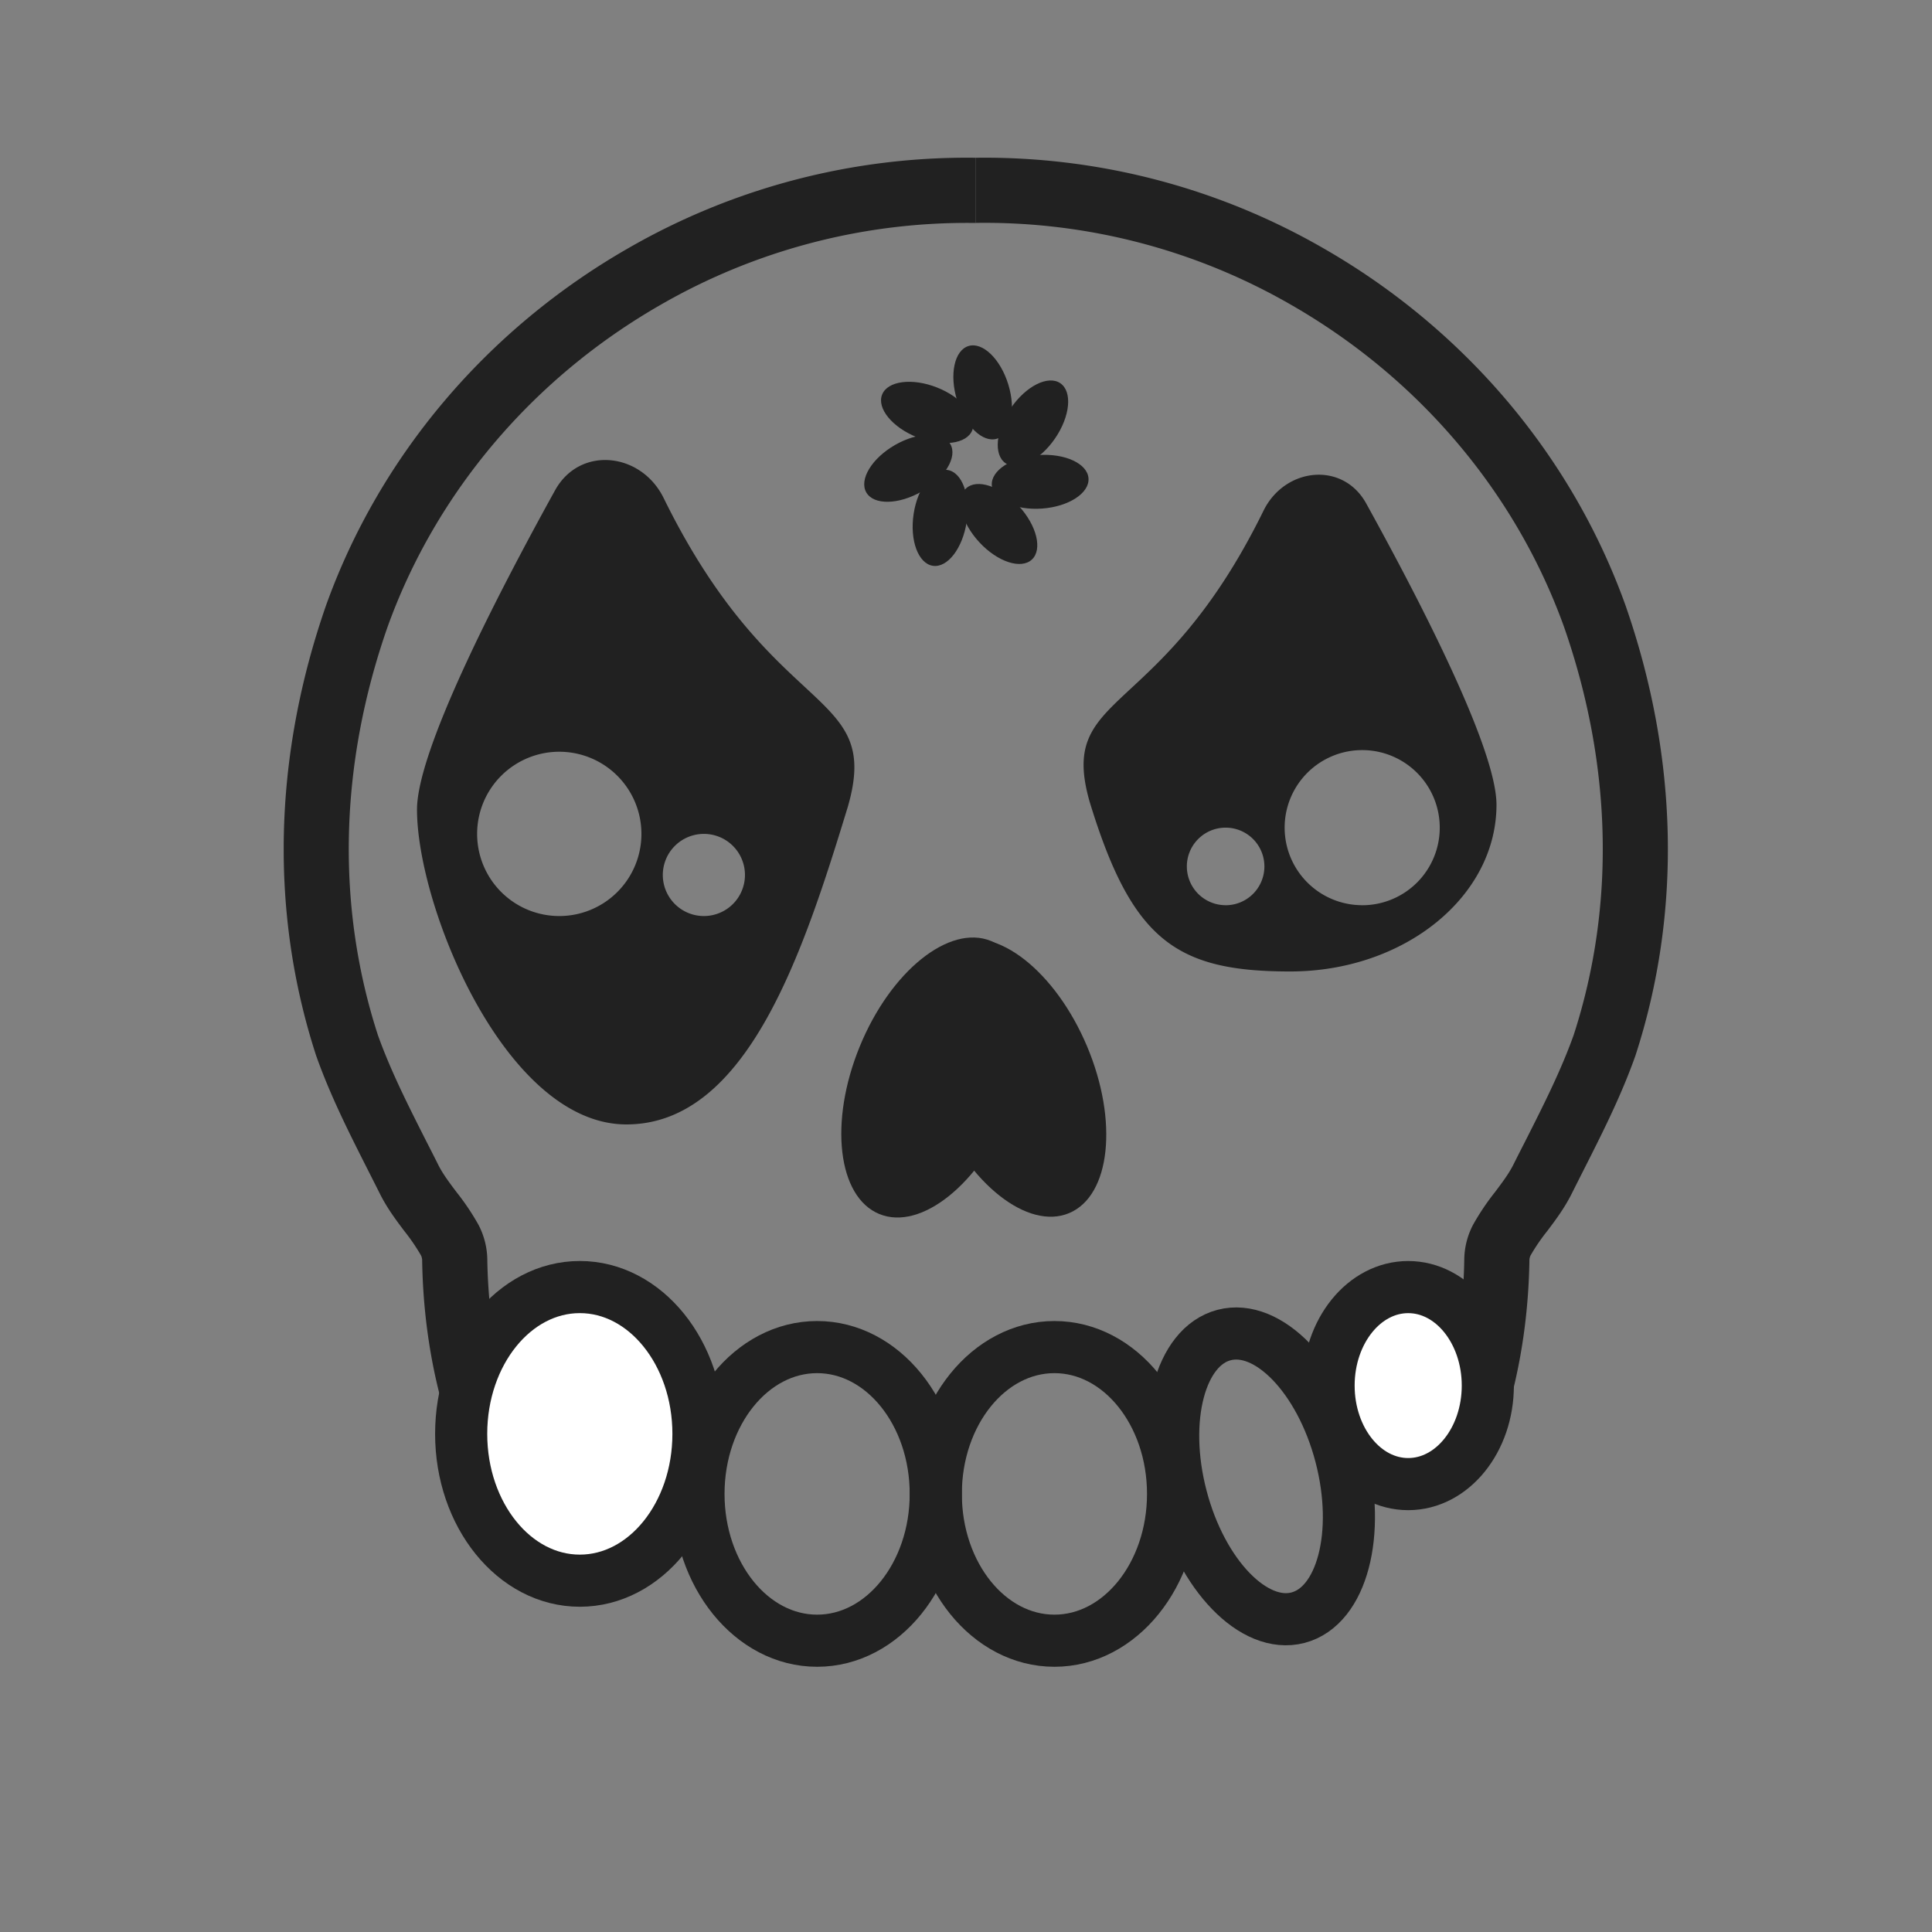 <svg xmlns="http://www.w3.org/2000/svg" viewBox="0 0 1000 1000"><rect x="0" y="0" width="1000" height="1000" fill="#808080" stroke="none"/><defs><clipPath id="clip-path"><path class="cls-1" d="M146.84 81.61h358.23v668.16H146.84z"/></clipPath><clipPath id="clip-path-2"><path class="cls-1" d="M505.06 81.61h358.23v668.16H505.06z"/></clipPath><style>.cls-1,.cls-6{fill:none}.cls-3{fill:#212121}.cls-5{fill:#fff}.cls-5,.cls-6{stroke:#212121;stroke-miterlimit:10;stroke-width:26.98px}</style></defs><g id="Layer_8_copy_2" data-name="Layer 8 copy 2"><g clip-path="url(#clip-path)" id="_Mirror_Repeat_" data-name="&lt;Mirror Repeat&gt;"><path class="cls-3" d="M505.06 81.66a351.05 351.05 0 00-180.35 47.09c-72.82 41.87-128.16 107.31-155.88 184.4-27.45 78.71-29.24 159.39-5.17 233.32l.16.45c7.37 20.64 16.87 39.42 26.93 59.3q2.94 5.79 5.9 11.69c3.72 7.45 8.5 13.8 12.72 19.39a101.72 101.72 0 018.56 12.54 6.29 6.29 0 01.58 2.74c.55 34.65 6.75 68.26 17.91 97.19l31.46-12.14c-9.75-25.27-15.17-54.86-15.65-85.59a40 40 0 00-4.52-18 126.88 126.88 0 00-11.41-17c-3.68-4.88-7.15-9.48-9.49-14.18q-3-6-6-11.83c-9.53-18.84-18.54-36.63-25.19-55.2-21.69-66.8-20-139.94 5-211.39 25-69.43 75-128.54 140.9-166.43a317.47 317.47 0 01163.54-42.6z"/></g><g clip-path="url(#clip-path-2)" id="_Mirror_Repeat_2" data-name="&lt;Mirror Repeat&gt;"><path class="cls-3" d="M505.06 81.66a351.06 351.06 0 01180.36 47.09c72.82 41.87 128.16 107.31 155.87 184.4 27.46 78.71 29.25 159.39 5.18 233.32l-.16.45c-7.37 20.64-16.87 39.42-26.94 59.3q-2.93 5.79-5.89 11.69c-3.72 7.45-8.5 13.8-12.72 19.39a100.62 100.62 0 00-8.56 12.54 6.15 6.15 0 00-.58 2.74c-.56 34.65-6.75 68.26-17.91 97.19l-31.46-12.14c9.75-25.27 15.16-54.86 15.65-85.63a39.72 39.72 0 014.52-18 126.88 126.88 0 0111.41-17c3.67-4.88 7.14-9.48 9.49-14.18q3-6 6-11.83c9.53-18.84 18.54-36.63 25.19-55.2 21.69-66.8 19.95-139.94-5-211.39-25-69.43-75-128.54-140.9-166.43a317.48 317.48 0 00-163.55-42.6z"/></g></g><path class="cls-3" d="M707.11 260.53c-12.11-21.86-42.06-18.62-53.11 3.79C600.12 374.1 547.31 356.77 564 415c21.88 71.69 44.79 87.83 103.77 87.83s106.81-38.64 106.81-86.3c-.01-28.1-37.02-100.88-67.47-156zm-72.72 208a20.07 20.07 0 1120.06-20.07 20.07 20.07 0 01-20.06 20.09zm70.68 0a40.14 40.14 0 1140.14-40.14 40.13 40.13 0 01-40.14 40.16z" id="Layer_4" data-name="Layer 4"/><path class="cls-3" d="M343.51 257.8c-11.66-23.74-43.43-27.17-56.22-4C255 312.18 215.84 389.27 215.84 419c0 50.48 45.88 163 108.37 163s91.51-88.7 114.69-164.64c17.67-61.63-38.27-43.26-95.39-159.56zm-54.06 216.34A42.52 42.52 0 11332 431.63a42.51 42.51 0 01-42.55 42.51zm74.88 0a21.26 21.26 0 1121.26-21.26 21.26 21.26 0 01-21.26 21.26z" id="Layer_14" data-name="Layer 14"/><g id="Layer_5" data-name="Layer 5"><ellipse class="cls-3" cx="480.55" cy="558.05" rx="75.99" ry="42.02" transform="matrix(.38 -.93 .93 .38 -217.55 792.57)"/><ellipse class="cls-3" cx="523.91" cy="557.9" rx="42.02" ry="75.99" transform="rotate(-22.84 523.809 557.84)"/></g><g id="Layer_3" data-name="Layer 3"><ellipse class="cls-5" cx="300.11" cy="742.17" rx="61.41" ry="75.99"/><ellipse class="cls-6" cx="422.94" cy="773.24" rx="61.41" ry="75.99"/><ellipse class="cls-6" cx="545.77" cy="773.24" rx="61.41" ry="75.99"/><ellipse class="cls-5" cx="728.88" cy="717.18" rx="41.21" ry="50.99"/><ellipse class="cls-6" cx="652.67" cy="764.22" rx="42.64" ry="75.61" transform="rotate(-14.66 652.463 764.024)"/></g><g id="Layer_11" data-name="Layer 11"><ellipse class="cls-3" cx="486.67" cy="268.08" rx="25.09" ry="13.88" transform="rotate(-81.31 486.63 268.093)"/><ellipse class="cls-3" cx="470.15" cy="242.41" rx="25.09" ry="13.88" transform="rotate(-29.88 470.083 242.396)"/><ellipse class="cls-3" cx="479.92" cy="213.49" rx="13.88" ry="25.09" transform="rotate(-68.45 479.903 213.492)"/><ellipse class="cls-3" cx="508.63" cy="203.1" rx="13.88" ry="25.09" transform="rotate(-17.02 508.617 203.092)"/><ellipse class="cls-3" cx="534.65" cy="219.06" rx="25.09" ry="13.88" transform="rotate(-55.59 534.66 219.06)"/><ellipse class="cls-3" cx="538.39" cy="249.36" rx="25.09" ry="13.88" transform="rotate(-4.16 538.76 249.503)"/><ellipse class="cls-3" cx="517.04" cy="271.18" rx="13.88" ry="25.09" transform="rotate(-42.73 517.09 271.178)"/></g></svg>

